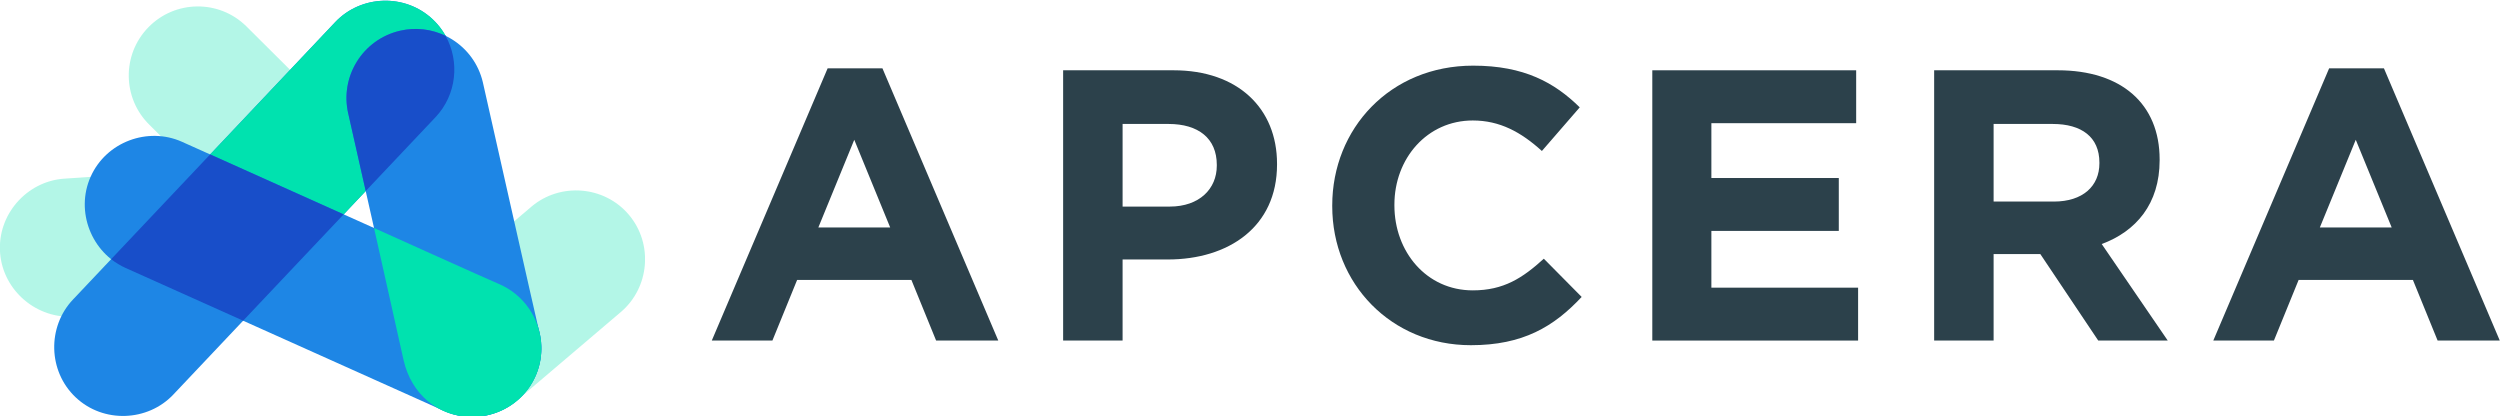 <?xml version="1.0" encoding="UTF-8" standalone="no"?>
<!-- Created with Inkscape (http://www.inkscape.org/) -->

<svg
   version="1.1"
   id="svg2"
   xml:space="preserve"
   width="500"
   height="83.243"
   viewBox="0 0 500 83.243"
   sodipodi:docname="Apcera-primary_PMS-sRGB.svg"
   inkscape:version="1.1.1 (3bf5ae0d25, 2021-09-20)"
   xmlns:inkscape="http://www.inkscape.org/namespaces/inkscape"
   xmlns:sodipodi="http://sodipodi.sourceforge.net/DTD/sodipodi-0.dtd"
   xmlns="http://www.w3.org/2000/svg"
   xmlns:svg="http://www.w3.org/2000/svg"><defs
     id="defs6"><clipPath
       clipPathUnits="userSpaceOnUse"
       id="clipPath16"><path
         d="M 0,628 H 2506.037 V 0 H 0 Z"
         id="path14" /></clipPath><clipPath
       clipPathUnits="userSpaceOnUse"
       id="clipPath26"><path
         d="M -289.829,186.962 H 289.829 V -186.962 H -289.829 Z"
         id="path24" /></clipPath><clipPath
       clipPathUnits="userSpaceOnUse"
       id="clipPath34"><path
         d="M -174.047,53.097 H 58.96 V -181.822 H -174.047 Z"
         id="path32" /></clipPath><clipPath
       clipPathUnits="userSpaceOnUse"
       id="clipPath50"><path
         d="M -289.829,96.913 H -24.134 V -36.04 H -289.829 Z"
         id="path48" /></clipPath><clipPath
       clipPathUnits="userSpaceOnUse"
       id="clipPath66"><path
         d="M 72.279,186.96 H 289.829 V -16.515 H 72.279 Z"
         id="path64" /></clipPath><clipPath
       clipPathUnits="userSpaceOnUse"
       id="clipPath114"><path
         d="M 0,628 H 2506.037 V 0 H 0 Z"
         id="path112" /></clipPath></defs><sodipodi:namedview
     id="namedview4"
     pagecolor="#ffffff"
     bordercolor="#666666"
     borderopacity="1.0"
     inkscape:pageshadow="2"
     inkscape:pageopacity="0.0"
     inkscape:pagecheckerboard="0"
     showgrid="false"
     fit-margin-top="0"
     fit-margin-left="0"
     fit-margin-right="0"
     fit-margin-bottom="0"
     inkscape:zoom="2.266"
     inkscape:cx="250"
     inkscape:cy="41.482788"
     inkscape:window-width="1920"
     inkscape:window-height="1010"
     inkscape:window-x="-6"
     inkscape:window-y="-6"
     inkscape:window-maximized="1"
     inkscape:current-layer="g8" /><g
     id="g8"
     inkscape:groupmode="layer"
     inkscape:label="Apcera-primary_PMS-sRGB"
     transform="matrix(1.333,0,0,-1.333,-110.396,662.695)"><g
       id="g1002"
       transform="matrix(0.167,0,0,0.167,68.973,414.036)"><g
         id="g10"><g
           id="g12"
           clip-path="url(#clipPath16)"><g
             id="g18"
             transform="matrix(1,0,0,-1,372.625,310.059)"><g
               id="g20"><g
                 id="g22"
                 clip-path="url(#clipPath26)"><g
                   id="g28"><g
                     id="g30" /><g
                     id="g42"><g
                       clip-path="url(#clipPath34)"
                       opacity="0.3"
                       id="g40"><g
                         transform="translate(-68.547,-164.111)"
                         id="g38"><path
                           d="m 0,0 c -24.504,-23.98 -63.808,-23.556 -87.789,0.948 -23.98,24.504 -23.556,63.808 0.948,87.789 L 42.284,217.208 87.58,169.097 C 101.935,153.91 115.547,139.51 127.507,126.857 64.522,64.212 0,0 0,0"
                           style="fill:#00e2af;fill-opacity:1;fill-rule:nonzero;stroke:none"
                           id="path36" /></g></g></g></g><g
                   id="g44"><g
                     id="g46" /><g
                     id="g58"><g
                       clip-path="url(#clipPath50)"
                       opacity="0.3"
                       id="g56"><g
                         transform="translate(-232.512,-27.059)"
                         id="g54"><path
                           d="m 0,0 c -33.481,2.576 -59.765,32.474 -57.135,66.658 2.629,34.185 33.293,59.702 66.658,57.136 33.365,-2.567 107.786,-6.205 141.537,-8.801 33.751,-2.597 59.765,-32.474 57.135,-66.658 C 205.565,14.15 175.187,-11.389 141.537,-8.801 107.887,-6.212 33.481,-2.576 0,0"
                           style="fill:#00e2af;fill-opacity:1;fill-rule:nonzero;stroke:none"
                           id="path52" /></g></g></g></g><g
                   id="g60"><g
                     id="g62" /><g
                     id="g74"><g
                       clip-path="url(#clipPath66)"
                       opacity="0.3"
                       id="g72"><g
                         transform="translate(94.039,77.743)"
                         id="g70"><path
                           d="m 0,0 c -25.614,21.714 -29.381,61.345 -7.21,87.497 22.171,26.153 61.972,28.849 87.497,7.21 25.526,-21.639 67.854,-57.784 93.675,-79.674 25.821,-21.889 29.38,-61.344 7.21,-87.497 -22.171,-26.153 -61.754,-29.034 -87.498,-7.21 C 67.931,-57.85 25.614,-21.714 0,0"
                           style="fill:#00e2af;fill-opacity:1;fill-rule:nonzero;stroke:none"
                           id="path68" /></g></g></g></g><g
                   id="g76"
                   transform="translate(-126.304,-60.244)"><path
                     d="m 0,0 c -30.669,-13.677 -68.017,0.1 -81.982,31.413 -13.964,31.313 0.852,68.352 31.413,81.982 30.562,13.629 255.333,114.684 286.249,128.471 30.916,13.787 68.018,-0.1 81.982,-31.413 13.964,-31.313 -0.59,-68.236 -31.413,-81.982 C 255.426,114.726 30.669,13.677 0,0"
                     style="fill:#1e86e5;fill-opacity:1;fill-rule:nonzero;stroke:none"
                     id="path78" /></g><g
                   id="g80"
                   transform="translate(-224.234,81.597)"><path
                     d="m 0,0 c -23.067,24.403 -22.446,64.207 2.47,87.759 24.916,23.552 64.772,21.849 87.759,-2.47 22.987,-24.318 212.365,-224.663 235.618,-249.263 23.253,-24.6 22.446,-64.207 -2.47,-87.759 -24.916,-23.552 -64.575,-22.057 -87.759,2.469 C 212.435,-224.737 23.067,-24.403 0,0"
                     style="fill:#1e86e5;fill-opacity:1;fill-rule:nonzero;stroke:none"
                     id="path82" /></g><g
                   id="g84"
                   transform="translate(99.144,-170.137)"><path
                     d="m 0,0 c -24.916,-23.552 -64.576,-22.057 -87.759,2.47 -11.188,11.835 -61.073,64.609 -112.294,118.797 28.518,12.792 74.37,33.387 119.942,53.855 C -40.533,133.252 -6.546,97.297 2.469,87.759 25.723,63.159 24.916,23.552 0,0"
                     style="fill:#00e2af;fill-opacity:1;fill-rule:nonzero;stroke:none"
                     id="path86" /></g><g
                   id="g88"
                   transform="translate(-100.911,-48.876)"><path
                     d="M 0,0 C 28.518,12.792 74.371,33.387 119.942,53.856 90.258,85.259 57.43,119.988 29.629,149.399 -20.129,127.052 -63.695,107.492 -75.964,102.021 c -4.728,-2.109 -9.077,-4.78 -13.003,-7.902 z"
                     style="fill:#184ec9;fill-opacity:1;fill-rule:nonzero;stroke:none"
                     id="path90" /></g><g
                   id="g92"
                   transform="translate(73.753,138.938)"><path
                     d="m 0,0 c 8.876,35.362 43.063,53.689 74.598,46.441 33.388,-7.674 54.838,-40.546 46.44,-74.747 -2.361,-9.617 -50.698,-224.281 -50.698,-224.281 -7.816,-33.383 -41.214,-54.108 -74.597,-46.292 -33.383,7.816 -54.109,41.215 -46.292,74.598 z"
                     style="fill:#1e86e5;fill-opacity:1;fill-rule:nonzero;stroke:none"
                     id="path94" /></g><g
                   id="g96"
                   transform="translate(110.615,-155.402)"><path
                     d="m 0,0 c -12.345,-5.964 -26.731,-7.908 -41.119,-4.539 -33.383,7.817 -54.109,41.215 -46.292,74.598 l 15.636,69.375 C -41.065,106.945 -16.468,80.923 -9.002,73.025 9.892,53.037 12.901,23.141 0,0"
                     style="fill:#184ec9;fill-opacity:1;fill-rule:nonzero;stroke:none"
                     id="path98" /></g><g
                   id="g100"
                   transform="translate(196.66,124.709)"><path
                     d="m 0,0 c 0.36,34.692 -27.125,62.253 -62.401,62.253 -30.469,0 -54.598,-20.721 -61.391,-51.034 -0.808,-3.61 -26.544,-118.684 -26.544,-118.684 0,0 104.152,46.989 111.388,49.942 C -16.275,-48.269 -0.27,-25.999 0,0"
                     style="fill:#00e2af;fill-opacity:1;fill-rule:nonzero;stroke:none"
                     id="path102" /></g></g></g></g></g></g><g
         id="g104"
         transform="translate(850.396,372.074)"><path
           d="M 0,0 -32.261,-78.745 H 32.261 Z M 73.541,-180.383 51.34,-125.921 H -51.34 l -22.201,-54.462 h -54.462 L -23.935,64.173 h 49.258 l 104.066,-244.556 z"
           style="fill:#2c414b;fill-opacity:1;fill-rule:nonzero;stroke:none"
           id="path106" /></g><g
         id="g108"><g
           id="g110"
           clip-path="url(#clipPath114)"><g
             id="g116"
             transform="translate(1176.111,349.526)"><path
               d="m 0,0 c 0,23.935 -16.651,36.77 -43.361,36.77 h -41.28 v -74.234 h 42.32 C -15.61,-37.464 0,-21.507 0,-0.694 Z m -44.055,-84.988 h -40.586 v -72.847 h -53.421 V 84.988 h 99.21 c 57.931,0 92.967,-34.342 92.967,-83.948 V 0.348 c 0,-56.197 -43.708,-85.336 -98.17,-85.336"
               style="fill:#2c414b;fill-opacity:1;fill-rule:nonzero;stroke:none"
               id="path118" /></g><g
             id="g120"
             transform="translate(1404.355,187.528)"><path
               d="m 0,0 c -71.459,0 -124.532,55.156 -124.532,124.881 v 0.694 c 0,69.031 52.032,125.574 126.615,125.574 45.787,0 73.193,-15.264 95.741,-37.465 L 63.827,174.486 C 45.094,191.483 26.016,201.89 1.734,201.89 c -40.931,0 -70.417,-33.995 -70.417,-75.621 v -0.694 c 0,-41.626 28.791,-76.316 70.417,-76.316 27.75,0 44.751,11.101 63.83,28.445 L 99.558,43.362 C 74.581,16.652 46.831,0 0,0"
               style="fill:#2c414b;fill-opacity:1;fill-rule:nonzero;stroke:none"
               id="path122" /></g><g
             id="g124"
             transform="translate(1567.381,191.691)"><path
               d="M 0,0 V 242.822 H 183.156 V 195.298 H 53.073 V 146.04 H 167.546 V 98.516 H 53.073 V 47.524 H 184.891 V 0 Z"
               style="fill:#2c414b;fill-opacity:1;fill-rule:nonzero;stroke:none"
               id="path126" /></g><g
             id="g128"
             transform="translate(1969.066,351.608)"><path
               d="m 0,0 c 0,22.895 -15.957,34.688 -41.973,34.688 h -53.075 v -69.724 h 54.115 C -14.915,-35.036 0,-21.161 0,-0.694 Z m -1.039,-159.916 -52.034,77.703 h -41.975 v -77.703 h -53.419 V 82.906 h 111.004 c 57.237,0 91.577,-30.179 91.577,-80.131 V 2.081 c 0,-39.198 -21.157,-63.827 -52.031,-75.275 L 61.4,-159.916 Z"
               style="fill:#2c414b;fill-opacity:1;fill-rule:nonzero;stroke:none"
               id="path130" /></g><g
             id="g132"
             transform="translate(2199.387,372.074)"><path
               d="m 0,0 -32.26,-78.745 h 64.522 z m 73.542,-180.383 -22.201,54.462 H -51.339 L -73.54,-180.383 H -128 L -23.933,64.173 h 49.256 l 104.068,-244.556 z"
               style="fill:#2c414b;fill-opacity:1;fill-rule:nonzero;stroke:none"
               id="path134" /></g></g></g></g></g></svg>
